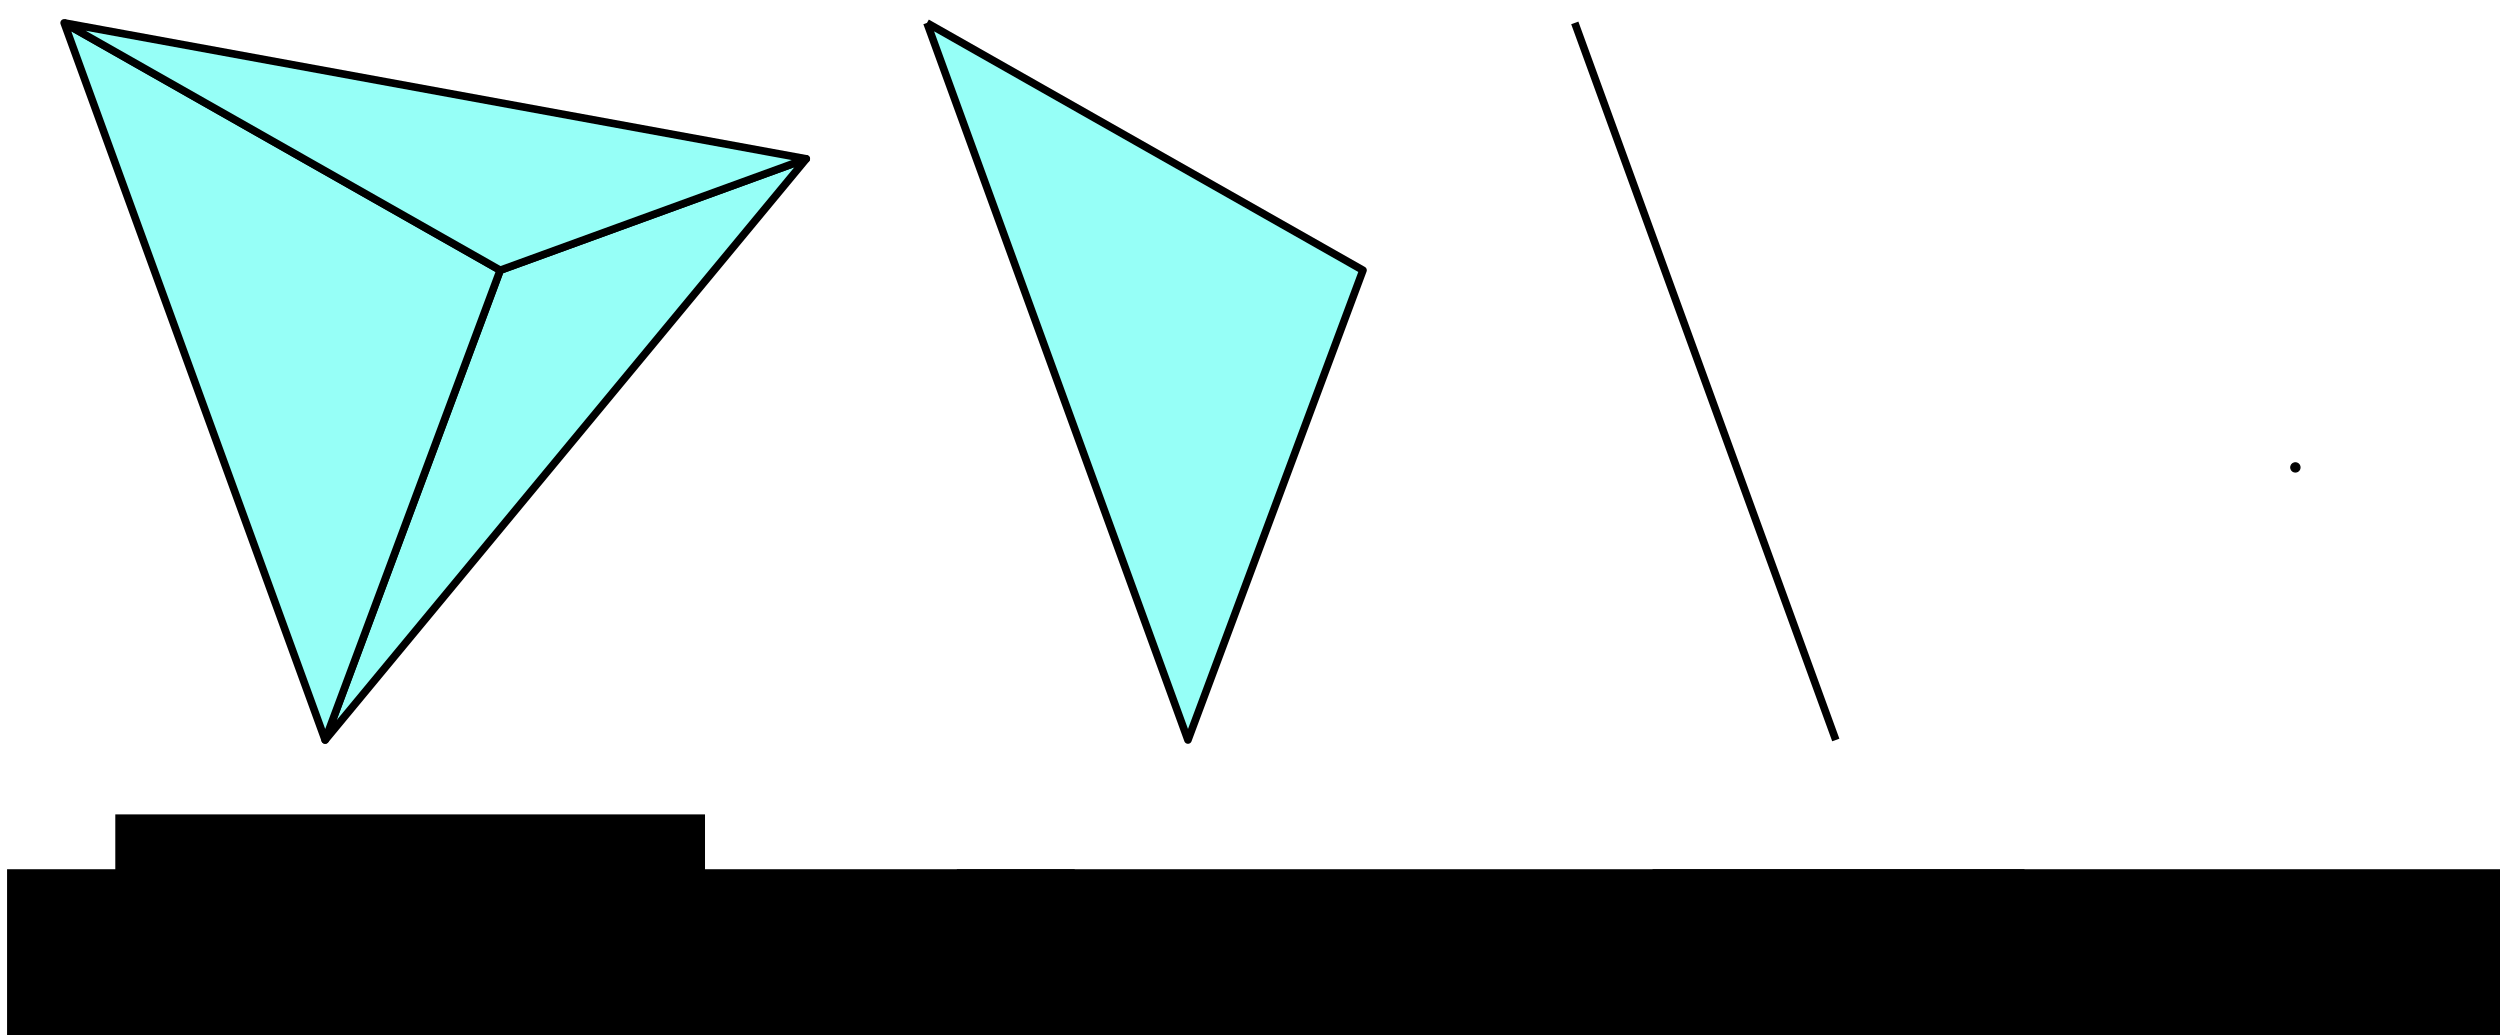 <?xml version="1.0" encoding="UTF-8" standalone="no"?>
<!-- Created with Inkscape (http://www.inkscape.org/) -->

<svg
   xmlns:dc="http://purl.org/dc/elements/1.1/"
   xmlns:cc="http://creativecommons.org/ns#"
   xmlns:rdf="http://www.w3.org/1999/02/22-rdf-syntax-ns#"
   xmlns:svg="http://www.w3.org/2000/svg"
   xmlns="http://www.w3.org/2000/svg"
   xmlns:sodipodi="http://sodipodi.sourceforge.net/DTD/sodipodi-0.dtd"
   xmlns:inkscape="http://www.inkscape.org/namespaces/inkscape"
   width="655.208"
   height="271.37"
   id="svg5123"
   version="1.1"
   inkscape:version="0.48.3.1 r9886"
   sodipodi:docname="New document 25">
  <sodipodi:namedview
     id="base"
     pagecolor="#ffffff"
     bordercolor="#666666"
     borderopacity="1.0"
     inkscape:pageopacity="0.0"
     inkscape:pageshadow="2"
     inkscape:zoom="0.98994949"
     inkscape:cx="423.84513"
     inkscape:cy="126.51069"
     inkscape:document-units="px"
     inkscape:current-layer="g6118"
     showgrid="false"
     inkscape:window-width="1301"
     inkscape:window-height="744"
     inkscape:window-x="65"
     inkscape:window-y="24"
     inkscape:window-maximized="1"
     fit-margin-top="5"
     fit-margin-left="5"
     fit-margin-right="5"
     fit-margin-bottom="5" />
  <defs
     id="defs5125">
    <marker
       inkscape:stockid="DotM"
       orient="auto"
       refY="0"
       refX="0"
       id="DotM"
       style="overflow:visible">
      <path
         id="path6815"
         d="m -2.5,-1 c 0,2.76 -2.24,5 -5,5 -2.76,0 -5,-2.24 -5,-5 0,-2.76 2.24,-5 5,-5 2.76,0 5,2.24 5,5 z"
         style="fill-rule:evenodd;stroke:#000000;stroke-width:1pt"
         transform="matrix(0.4,0,0,0.4,2.96,0.4)"
         inkscape:connector-curvature="0" />
    </marker>
    <marker
       inkscape:stockid="DotL"
       orient="auto"
       refY="0"
       refX="0"
       id="DotL"
       style="overflow:visible">
      <path
         id="path6812"
         d="m -2.5,-1 c 0,2.76 -2.24,5 -5,5 -2.76,0 -5,-2.24 -5,-5 0,-2.76 2.24,-5 5,-5 2.76,0 5,2.24 5,5 z"
         style="fill-rule:evenodd;stroke:#000000;stroke-width:1pt"
         transform="matrix(0.8,0,0,0.8,5.92,0.8)"
         inkscape:connector-curvature="0" />
    </marker>
    <inkscape:perspective
       sodipodi:type="inkscape:persp3d"
       inkscape:vp_x="0 : 526.18109 : 1"
       inkscape:vp_y="0 : 1000 : 0"
       inkscape:vp_z="744.09448 : 526.18109 : 1"
       inkscape:persp3d-origin="372.04724 : 350.78739 : 1"
       id="perspective5195" />
  </defs>
  <g
     inkscape:label="Layer 1"
     inkscape:groupmode="layer"
     id="layer1"
     transform="translate(-27.361,-212.63)">
    <g
       id="g6118"
       transform="translate(471.819,317.672)"
       inkscape:label="Tetrahedron:x0.00:y10.00:z20.00:x0.00:y0.00:z0.00">
      <g
         id="g8395"
         transform="translate(0,-5.73)">
        <path
           inkscape:connector-curvature="0"
           inkscape:label="Face:2"
           style="fill:#96fff7;fill-opacity:1;stroke:#000000;stroke-width:2;stroke-linejoin:round;stroke-opacity:1"
           d="m -233.154,-57.682 -80.211,29.195 -45.873,123.114 z"
           id="path6120" />
        <path
           inkscape:connector-curvature="0"
           inkscape:label="Face:1"
           style="fill:#96fff7;fill-opacity:1;stroke:#000000;stroke-width:2;stroke-linejoin:round;stroke-opacity:1"
           d="m -427.643,-93.311 68.404,187.939 45.873,-123.114 z"
           id="path6122" />
        <path
           sodipodi:nodetypes="cccc"
           inkscape:connector-curvature="0"
           inkscape:label="Face:3"
           style="fill:#96fff7;fill-opacity:1;stroke:#000000;stroke-width:2;stroke-linejoin:round;stroke-opacity:1"
           d="m -427.643,-93.311 114.277,64.824 80.211,-29.195 -194.489,-35.63"
           id="path6124" />
      </g>
      <path
         id="path6122-8"
         d="M -201.519,-99.041 -133.115,88.897 -87.242,-34.217 -201.519,-99.041"
         style="fill:#96fff7;fill-opacity:1;stroke:#000000;stroke-width:2;stroke-linejoin:round;stroke-opacity:1"
         inkscape:label="Face:1"
         inkscape:connector-curvature="0"
         sodipodi:nodetypes="cccc" />
      <path
         id="path6122-8-7"
         d="M -31.733,-99.041 36.671,88.897"
         style="fill:#008e55;fill-opacity:0.23;stroke:#000000;stroke-width:2;stroke-linejoin:round;stroke-opacity:1"
         inkscape:label="Face:1"
         inkscape:connector-curvature="0"
         sodipodi:nodetypes="cc" />
      <path
         id="path6122-8-7-7"
         d="m 110.959,-31.061 46.181,48.537"
         style="fill:#008e55;fill-opacity:0.23;stroke:#ffffff;stroke-width:2;stroke-linejoin:round;stroke-miterlimit:4;stroke-opacity:1;stroke-dasharray:none;stroke-dashoffset:0;marker-start:none;marker-mid:none;marker-end:url(#DotM)"
         inkscape:label="Face:1"
         inkscape:connector-curvature="0"
         sodipodi:nodetypes="cc" />
      <flowRoot
         xml:space="preserve"
         id="flowRoot8126"
         style="font-size:40px;font-style:normal;font-weight:normal;line-height:125%;letter-spacing:0px;word-spacing:0px;fill:#000000;fill-opacity:1;stroke:none;font-family:Sans"
         transform="translate(-471.819,-317.672)"><flowRegion
           id="flowRegion8128"><rect
             id="rect8130"
             width="154.553"
             height="43.437"
             x="57.579"
             y="426.068" /></flowRegion><flowPara
           id="flowPara8132">Poly</flowPara></flowRoot>      <path
         style="fill:none;stroke:#000000;stroke-width:1px;stroke-linecap:butt;stroke-linejoin:miter;stroke-opacity:1"
         d="m -407.17,145.845 0,0"
         id="path8134"
         inkscape:connector-type="polyline"
         inkscape:connector-curvature="0" />
      <flowRoot
         xml:space="preserve"
         id="flowRoot8136"
         style="font-size:32px;font-style:normal;font-variant:normal;font-weight:normal;font-stretch:normal;text-align:start;line-height:125%;letter-spacing:0px;word-spacing:0px;writing-mode:lr-tb;text-anchor:start;fill:#000000;fill-opacity:1;stroke:none;font-family:Sans;-inkscape-font-specification:Sans"
         transform="translate(-510.286,-317.442)"><flowRegion
           id="flowRegion8138"><rect
             id="rect8140"
             width="279.812"
             height="71.721"
             x="67.68"
             y="440.21"
             style="font-size:32px;font-style:normal;font-variant:normal;font-weight:normal;font-stretch:normal;text-align:start;line-height:125%;writing-mode:lr-tb;text-anchor:start;font-family:Sans;-inkscape-font-specification:Sans" /></flowRegion><flowPara
           id="flowPara8142">Polyhedron</flowPara></flowRoot>      <flowRoot
         xml:space="preserve"
         id="flowRoot8136-0"
         style="font-size:32px;font-style:normal;font-variant:normal;font-weight:normal;font-stretch:normal;text-align:start;line-height:125%;letter-spacing:0px;word-spacing:0px;writing-mode:lr-tb;text-anchor:start;fill:#000000;fill-opacity:1;stroke:none;font-family:Sans;-inkscape-font-specification:Sans"
         transform="translate(-261.36,-317.442)"><flowRegion
           id="flowRegion8138-8"><rect
             id="rect8140-7"
             width="279.812"
             height="71.721"
             x="67.68"
             y="440.21"
             style="font-size:32px;font-style:normal;font-variant:normal;font-weight:normal;font-stretch:normal;text-align:start;line-height:125%;writing-mode:lr-tb;text-anchor:start;font-family:Sans;-inkscape-font-specification:Sans" /></flowRegion><flowPara
           id="flowPara8142-7">Polygon</flowPara></flowRoot>      <flowRoot
         xml:space="preserve"
         id="flowRoot8136-0-6"
         style="font-size:32px;font-style:normal;font-variant:normal;font-weight:normal;font-stretch:normal;text-align:start;line-height:125%;letter-spacing:0px;word-spacing:0px;writing-mode:lr-tb;text-anchor:start;fill:#000000;fill-opacity:1;stroke:none;font-family:Sans;-inkscape-font-specification:Sans"
         transform="translate(-79.025,-317.442)"><flowRegion
           id="flowRegion8138-8-4"><rect
             id="rect8140-7-5"
             width="279.812"
             height="71.721"
             x="67.68"
             y="440.21"
             style="font-size:32px;font-style:normal;font-variant:normal;font-weight:normal;font-stretch:normal;text-align:start;line-height:125%;writing-mode:lr-tb;text-anchor:start;font-family:Sans;-inkscape-font-specification:Sans" /></flowRegion><flowPara
           id="flowPara8142-7-5">Edge</flowPara></flowRoot>      <flowRoot
         xml:space="preserve"
         id="flowRoot8136-0-1"
         style="font-size:32px;font-style:normal;font-variant:normal;font-weight:normal;font-stretch:normal;text-align:start;line-height:125%;letter-spacing:0px;word-spacing:0px;writing-mode:lr-tb;text-anchor:start;fill:#000000;fill-opacity:1;stroke:none;font-family:Sans;-inkscape-font-specification:Sans"
         transform="translate(36.234,-314.832)"><flowRegion
           id="flowRegion8138-8-7"><rect
             id="rect8140-7-7"
             width="279.812"
             height="71.721"
             x="67.68"
             y="440.21"
             style="font-size:32px;font-style:normal;font-variant:normal;font-weight:normal;font-stretch:normal;text-align:start;line-height:125%;writing-mode:lr-tb;text-anchor:start;font-family:Sans;-inkscape-font-specification:Sans" /></flowRegion><flowPara
           id="flowPara8142-7-6">Vertex</flowPara></flowRoot>    </g>
  </g>
</svg>

